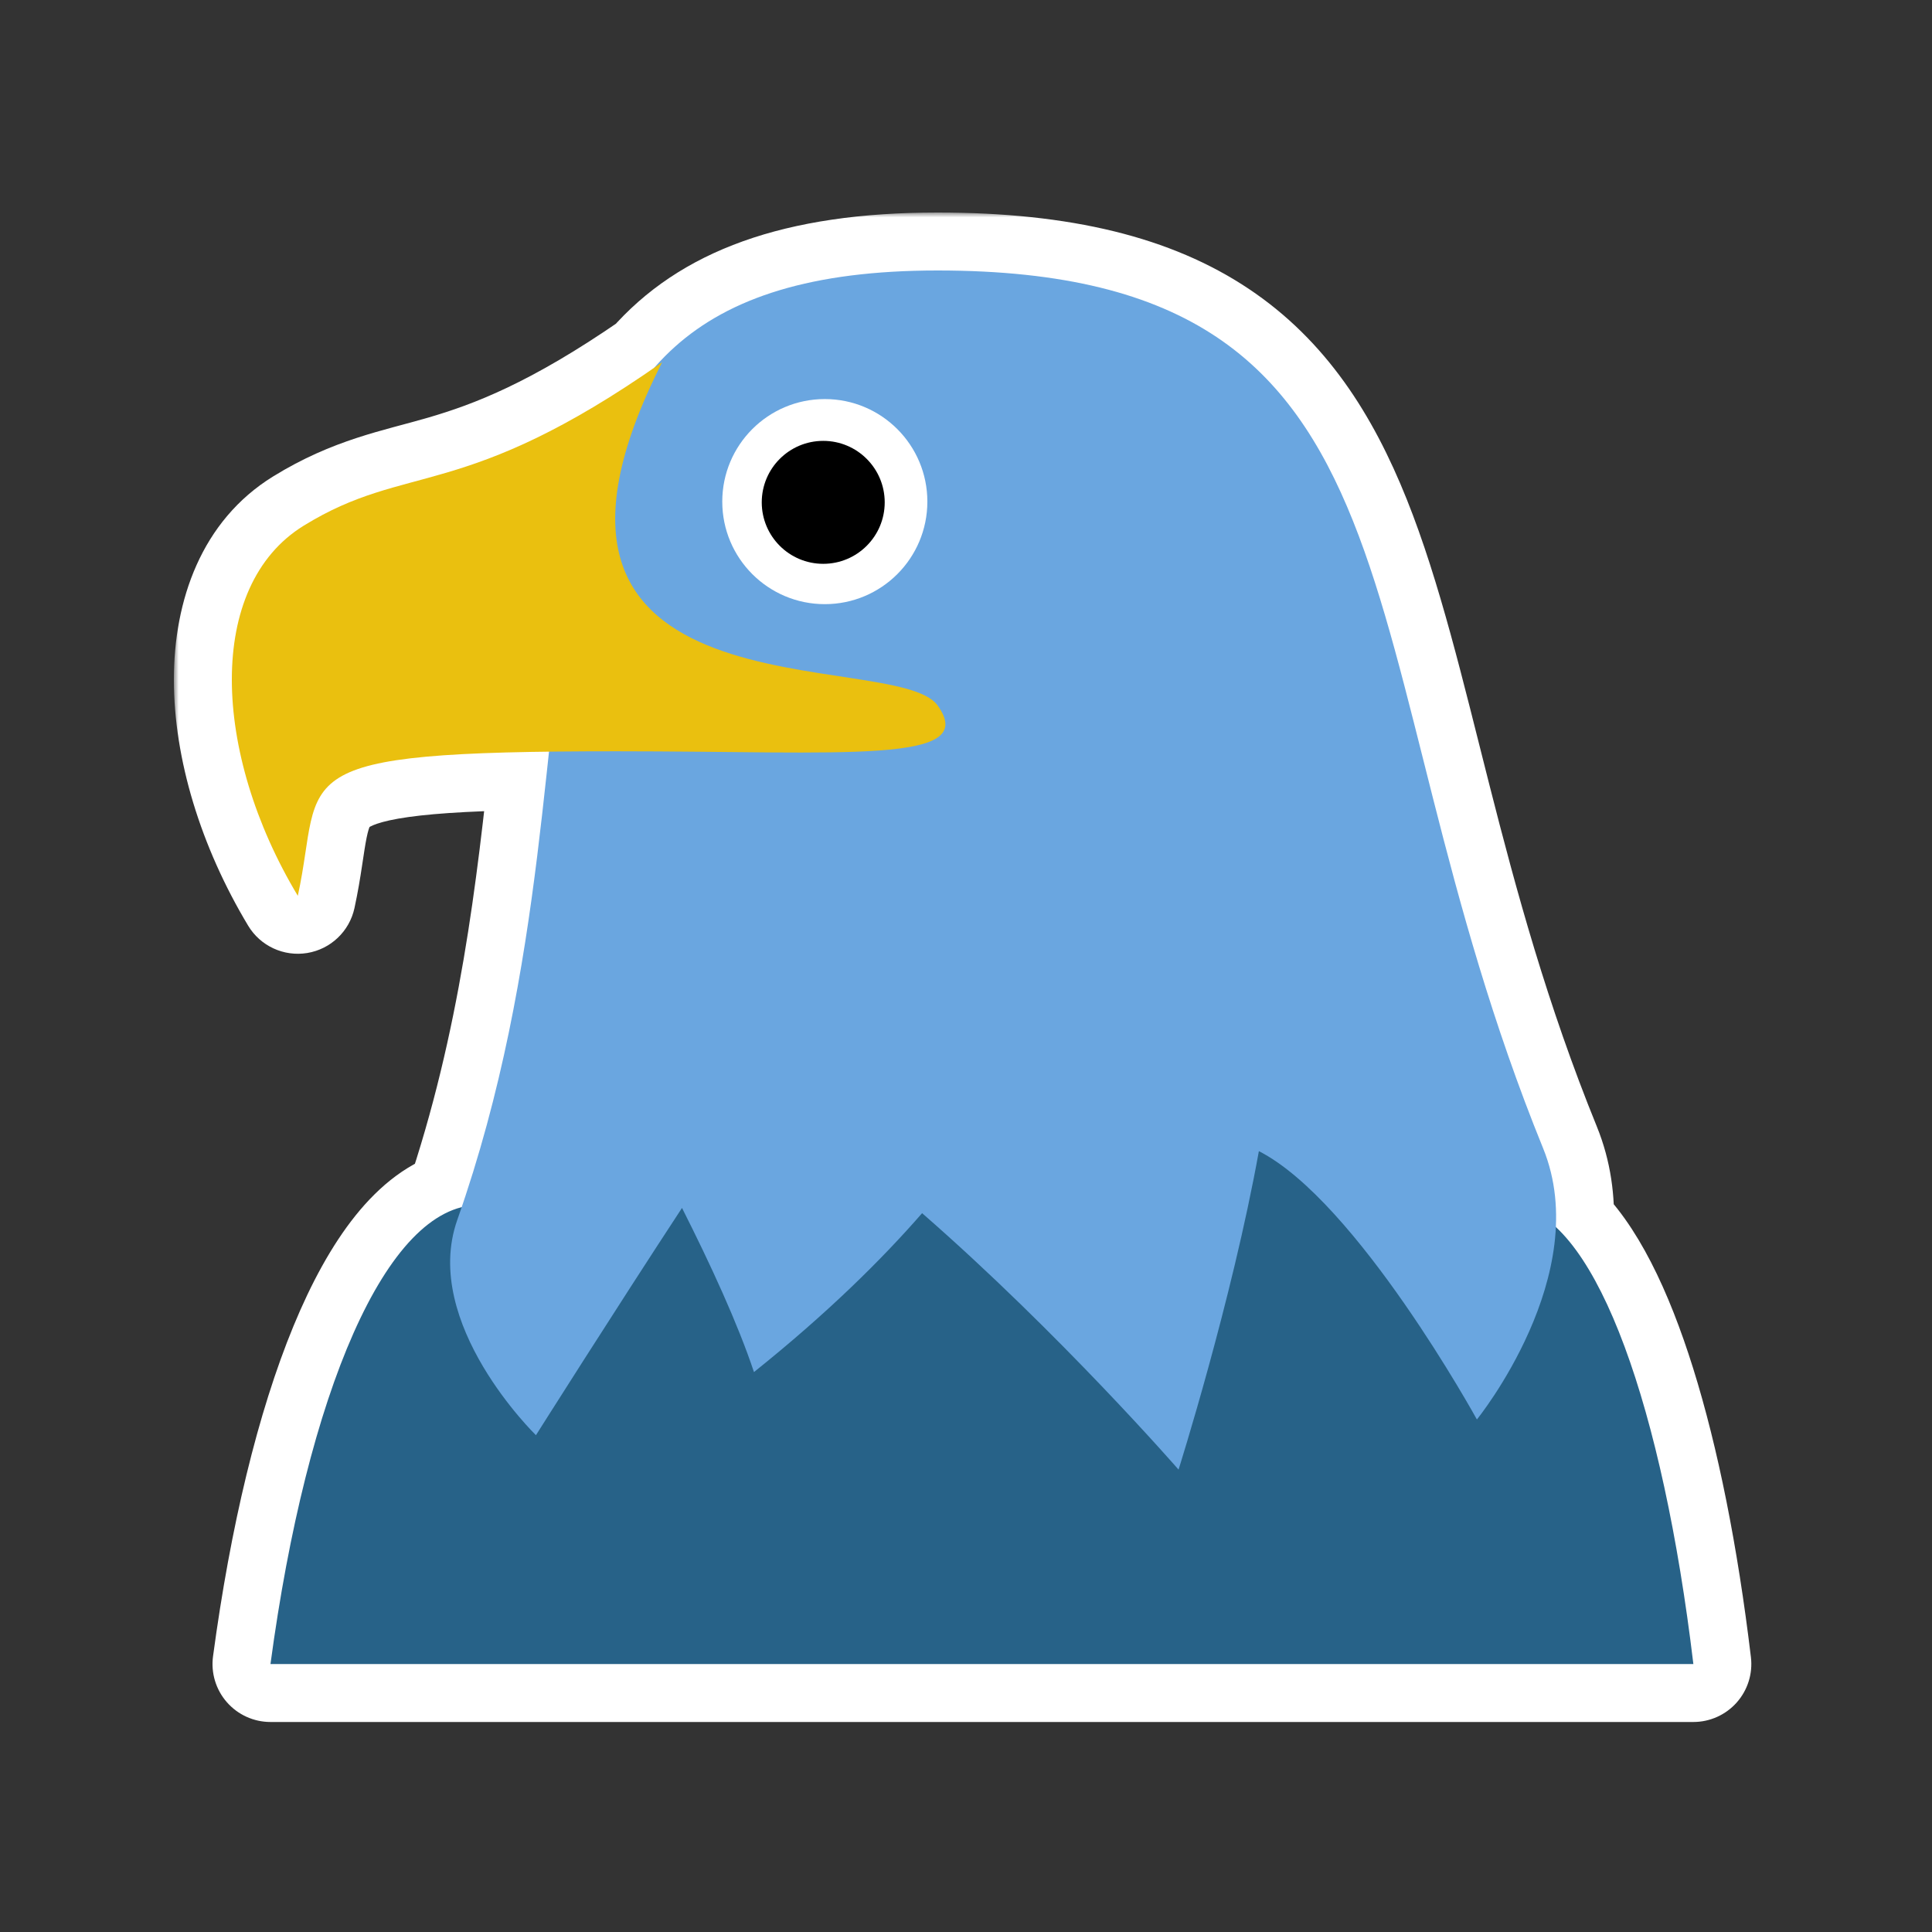 <svg width="200" height="200" viewBox="0 0 200 200" fill="none" xmlns="http://www.w3.org/2000/svg">
<rect x="0" y="0" width="200" height="200" fill="#333333" stroke="none"/>
<mask id="path-1-outside-1_1062_19960" maskUnits="userSpaceOnUse" x="18" y="22" width="164" height="157" fill="black">
<rect fill="white" x="18" y="22" width="164" height="157"/>
<path d="M97.057 28C149.324 28 138.566 66.834 159.744 118.873C160.836 121.557 161.188 124.322 161.062 127.022C167.395 132.903 172.613 149.838 175.296 172.26H27.999C31.535 145.956 38.988 127.177 47.793 124.964C53.559 108.008 55.327 91.877 56.833 77.811C29.146 78.156 33.385 80.993 30.83 92.734C21.921 77.89 21.327 60.661 31.424 54.428C42.069 47.853 47.678 51.926 67.737 38.062C73.329 31.64 82.242 28 97.057 28Z"/>
</mask>
<path d="M97.057 28C149.324 28 138.566 66.834 159.744 118.873C160.836 121.557 161.188 124.322 161.062 127.022C167.395 132.903 172.613 149.838 175.296 172.26H27.999C31.535 145.956 38.988 127.177 47.793 124.964C53.559 108.008 55.327 91.877 56.833 77.811C29.146 78.156 33.385 80.993 30.83 92.734C21.921 77.89 21.327 60.661 31.424 54.428C42.069 47.853 47.678 51.926 67.737 38.062C73.329 31.64 82.242 28 97.057 28Z" fill="black"/>
<path d="M97.057 28L97.057 22L97.057 22L97.057 28ZM159.744 118.873L165.301 116.612L165.301 116.611L159.744 118.873ZM161.062 127.022L155.068 126.742C154.986 128.506 155.685 130.217 156.979 131.419L161.062 127.022ZM175.296 172.26V178.26C177.012 178.26 178.645 177.525 179.784 176.242C180.923 174.959 181.458 173.25 181.254 171.547L175.296 172.26ZM27.999 172.26L22.053 171.46C21.822 173.176 22.344 174.907 23.483 176.21C24.622 177.512 26.269 178.26 27.999 178.26V172.26ZM47.793 124.964L49.256 130.783C51.23 130.287 52.818 128.823 53.474 126.896L47.793 124.964ZM56.833 77.811L62.799 78.451C62.982 76.745 62.426 75.042 61.271 73.773C60.117 72.505 58.474 71.791 56.759 71.812L56.833 77.811ZM30.83 92.734L25.686 95.822C26.952 97.931 29.378 99.054 31.805 98.655C34.233 98.255 36.17 96.414 36.693 94.01L30.83 92.734ZM31.424 54.428L34.576 59.533L34.577 59.533L31.424 54.428ZM67.737 38.062L71.148 42.998C71.559 42.714 71.933 42.38 72.262 42.002L67.737 38.062ZM97.057 28V34C109.43 34 117.248 36.304 122.593 39.871C127.89 43.408 131.496 48.677 134.489 56.152C137.546 63.789 139.703 73.002 142.55 84.199C145.351 95.216 148.73 107.728 154.186 121.135L159.744 118.873L165.301 116.611C160.168 103.999 156.951 92.142 154.18 81.242C151.454 70.522 149.063 60.269 145.629 51.692C142.131 42.954 137.302 35.262 129.255 29.891C121.254 24.55 110.818 22 97.057 22V28ZM159.744 118.873L154.186 121.134C154.897 122.882 155.161 124.758 155.068 126.742L161.062 127.022L167.055 127.303C167.215 123.886 166.774 120.231 165.301 116.612L159.744 118.873ZM161.062 127.022L156.979 131.419C158.936 133.237 161.449 137.647 163.821 145.23C166.112 152.551 168.026 162.008 169.339 172.973L175.296 172.26L181.254 171.547C179.883 160.09 177.846 149.869 175.274 141.647C172.783 133.687 169.521 126.689 165.145 122.626L161.062 127.022ZM175.296 172.26V166.26H27.999V172.26V178.26H175.296V172.26ZM27.999 172.26L33.946 173.059C35.674 160.206 38.326 149.484 41.467 141.865C43.041 138.049 44.649 135.23 46.163 133.343C47.712 131.413 48.803 130.897 49.256 130.783L47.793 124.964L46.331 119.145C42.381 120.137 39.239 122.799 36.803 125.833C34.333 128.912 32.206 132.847 30.374 137.29C26.703 146.191 23.861 158.01 22.053 171.46L27.999 172.26ZM47.793 124.964L53.474 126.896C59.48 109.234 61.296 92.488 62.799 78.451L56.833 77.811L50.867 77.173C49.358 91.266 47.639 106.782 42.113 123.032L47.793 124.964ZM56.833 77.811L56.759 71.812C49.806 71.899 44.554 72.141 40.612 72.696C36.798 73.233 33.287 74.169 30.614 76.35C27.66 78.76 26.697 81.871 26.2 84.292C25.963 85.449 25.78 86.741 25.614 87.835C25.436 89.003 25.246 90.181 24.968 91.459L30.83 92.734L36.693 94.01C37.054 92.353 37.29 90.874 37.477 89.638C37.677 88.328 37.798 87.469 37.955 86.704C38.247 85.279 38.433 85.458 38.2 85.648C38.189 85.657 38.38 85.494 39.039 85.271C39.714 85.042 40.738 84.797 42.285 84.579C45.416 84.138 50.017 83.897 56.908 83.811L56.833 77.811ZM30.83 92.734L35.975 89.647C31.974 82.981 30 76.018 30 70.352C30 64.641 31.917 61.175 34.576 59.533L31.424 54.428L28.272 49.322C20.834 53.914 18 62.179 18 70.352C18 78.571 20.777 87.644 25.686 95.822L30.83 92.734ZM31.424 54.428L34.577 59.533C39.003 56.799 41.885 56.453 47.738 54.736C53.584 53.022 60.584 50.3 71.148 42.998L67.737 38.062L64.325 33.127C54.83 39.689 48.996 41.862 44.362 43.221C39.735 44.578 34.49 45.482 28.271 49.323L31.424 54.428ZM67.737 38.062L72.262 42.002C76.279 37.389 83.181 34 97.057 34L97.057 28L97.057 22C81.303 22 70.379 25.891 63.212 34.123L67.737 38.062Z" fill="white" mask="url(#path-1-outside-1_1062_19960)"/>
<path d="M49.544 124.745C51.112 124.745 52.637 125.319 54.119 126.317C60.619 87.802 150.869 87.127 157.488 124.939C165.404 126.897 172.123 145.741 175.297 172.26H28C31.768 144.23 39.984 124.745 49.544 124.745Z" fill="#276288"/>
<path d="M47.333 126.3C65.973 73.296 44.791 28 97.058 28C149.324 28 138.567 66.834 159.744 118.873C165.061 131.94 152.888 146.944 152.888 146.944C152.888 146.944 140.477 124.346 130.318 119.167C127.51 134.738 122.003 152.133 122.003 152.133C122.003 152.133 109.739 138.045 95.456 125.587C91.28 130.381 85.644 135.959 78.051 142.036C76.393 137.057 73.571 130.923 70.601 125.045C63.626 135.679 55.481 148.57 55.481 148.57C55.481 148.57 43.569 137 47.333 126.3Z" fill="#6AA6E0"/>
<path d="M68.543 37.503C47.826 52.038 42.21 47.766 31.424 54.428C21.327 60.662 21.921 77.891 30.83 92.735C33.582 80.091 28.454 77.772 63.796 77.772C87.554 77.772 101.466 79.145 97.057 73.02C92.652 66.896 49.414 75.201 68.543 37.503Z" fill="#EAC00F"/>
<path d="M85.384 62.542C91.247 62.542 96 57.789 96 51.926C96 46.064 91.247 41.311 85.384 41.311C79.521 41.311 74.769 46.064 74.769 51.926C74.769 57.789 79.521 62.542 85.384 62.542Z" fill="white"/>
<path d="M85.221 58.367C88.736 58.367 91.585 55.518 91.585 52.003C91.585 48.488 88.736 45.639 85.221 45.639C81.706 45.639 78.856 48.488 78.856 52.003C78.856 55.518 81.706 58.367 85.221 58.367Z" fill="black"/>
</svg>
